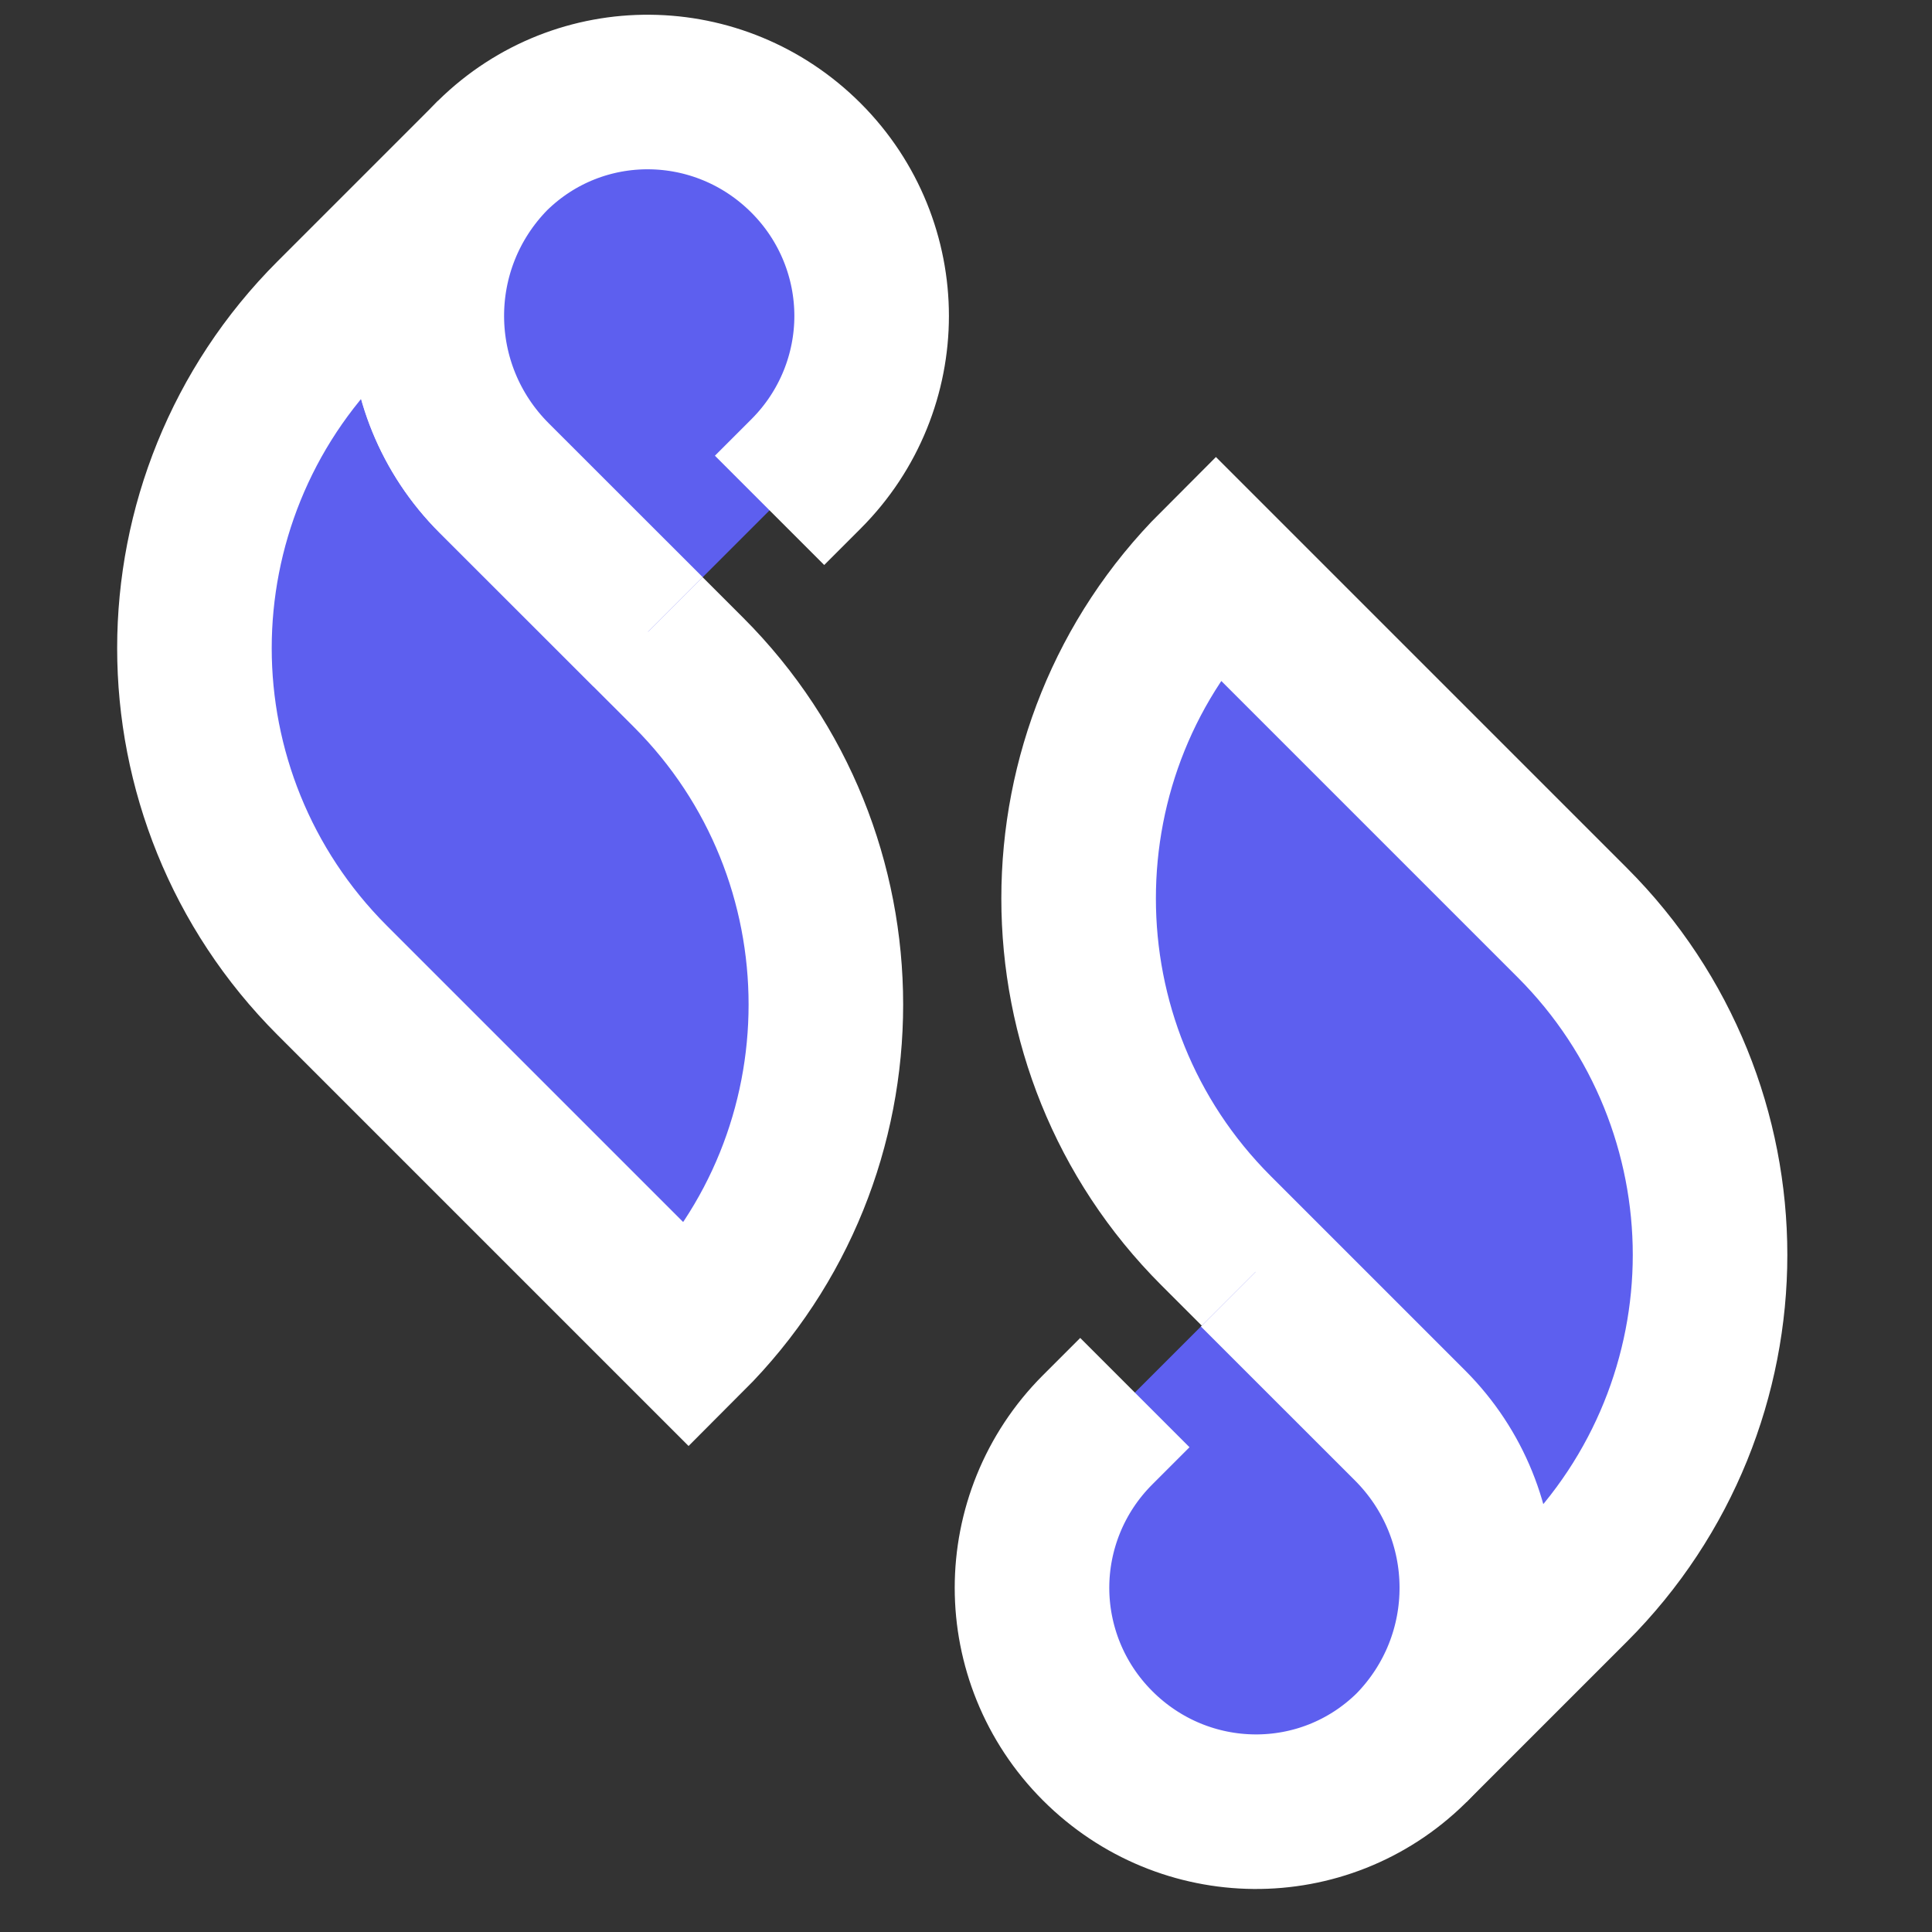 <svg width="25" height="25" viewBox="0 0 25 25" fill="none" xmlns="http://www.w3.org/2000/svg">
<rect x="0" y="0" width="25" height="25" fill="#333333" stroke="none"/>
<path d="M6.373 2.014C5.241 3.167 5.241 5.033 6.394 6.186L8.91 8.701C11.279 11.07 11.279 14.928 8.91 17.297L4.298 12.685C3.113 11.5 2.516 9.938 2.516 8.387C2.516 6.836 3.113 5.274 4.298 4.089L6.342 2.045C6.352 2.035 6.363 2.024 6.373 2.014Z" fill="#5D5FEF" stroke="white" stroke-width="2" stroke-miterlimit="10"/>
<path d="M8.386 8.176L6.394 6.185C5.241 5.032 5.231 3.176 6.373 2.013C7.505 0.901 9.308 0.922 10.43 2.044C10.996 2.61 11.279 3.354 11.279 4.088C11.279 4.822 10.996 5.566 10.43 6.132L9.958 6.604" fill="#5D5FEF"/>
<path d="M8.386 8.176L6.394 6.185C5.241 5.032 5.231 3.176 6.373 2.013C7.505 0.901 9.308 0.922 10.43 2.044C10.996 2.61 11.279 3.354 11.279 4.088C11.279 4.822 10.996 5.566 10.43 6.132L9.958 6.604" stroke="white" stroke-width="2" stroke-miterlimit="10"/>
<path d="M18.27 22.611C19.403 21.458 19.403 19.592 18.25 18.439L15.734 15.923C13.365 13.554 13.365 9.697 15.734 7.328L20.346 11.94C21.53 13.124 22.128 14.686 22.128 16.238C22.128 17.789 21.53 19.351 20.346 20.535L18.302 22.579C18.281 22.6 18.27 22.611 18.27 22.611Z" fill="#5D5FEF" stroke="white" stroke-width="2" stroke-miterlimit="10"/>
<path d="M16.247 16.458L18.239 18.449C19.392 19.602 19.402 21.458 18.26 22.621C17.128 23.733 15.325 23.712 14.203 22.59C13.637 22.024 13.354 21.28 13.354 20.546C13.354 19.812 13.637 19.068 14.203 18.502L14.685 18.02" fill="#5D5FEF"/>
<path d="M16.247 16.458L18.239 18.449C19.392 19.602 19.402 21.458 18.26 22.621C17.128 23.733 15.325 23.712 14.203 22.59C13.637 22.024 13.354 21.28 13.354 20.546C13.354 19.812 13.637 19.068 14.203 18.502L14.685 18.02" stroke="white" stroke-width="2" stroke-miterlimit="10"/>
</svg>
